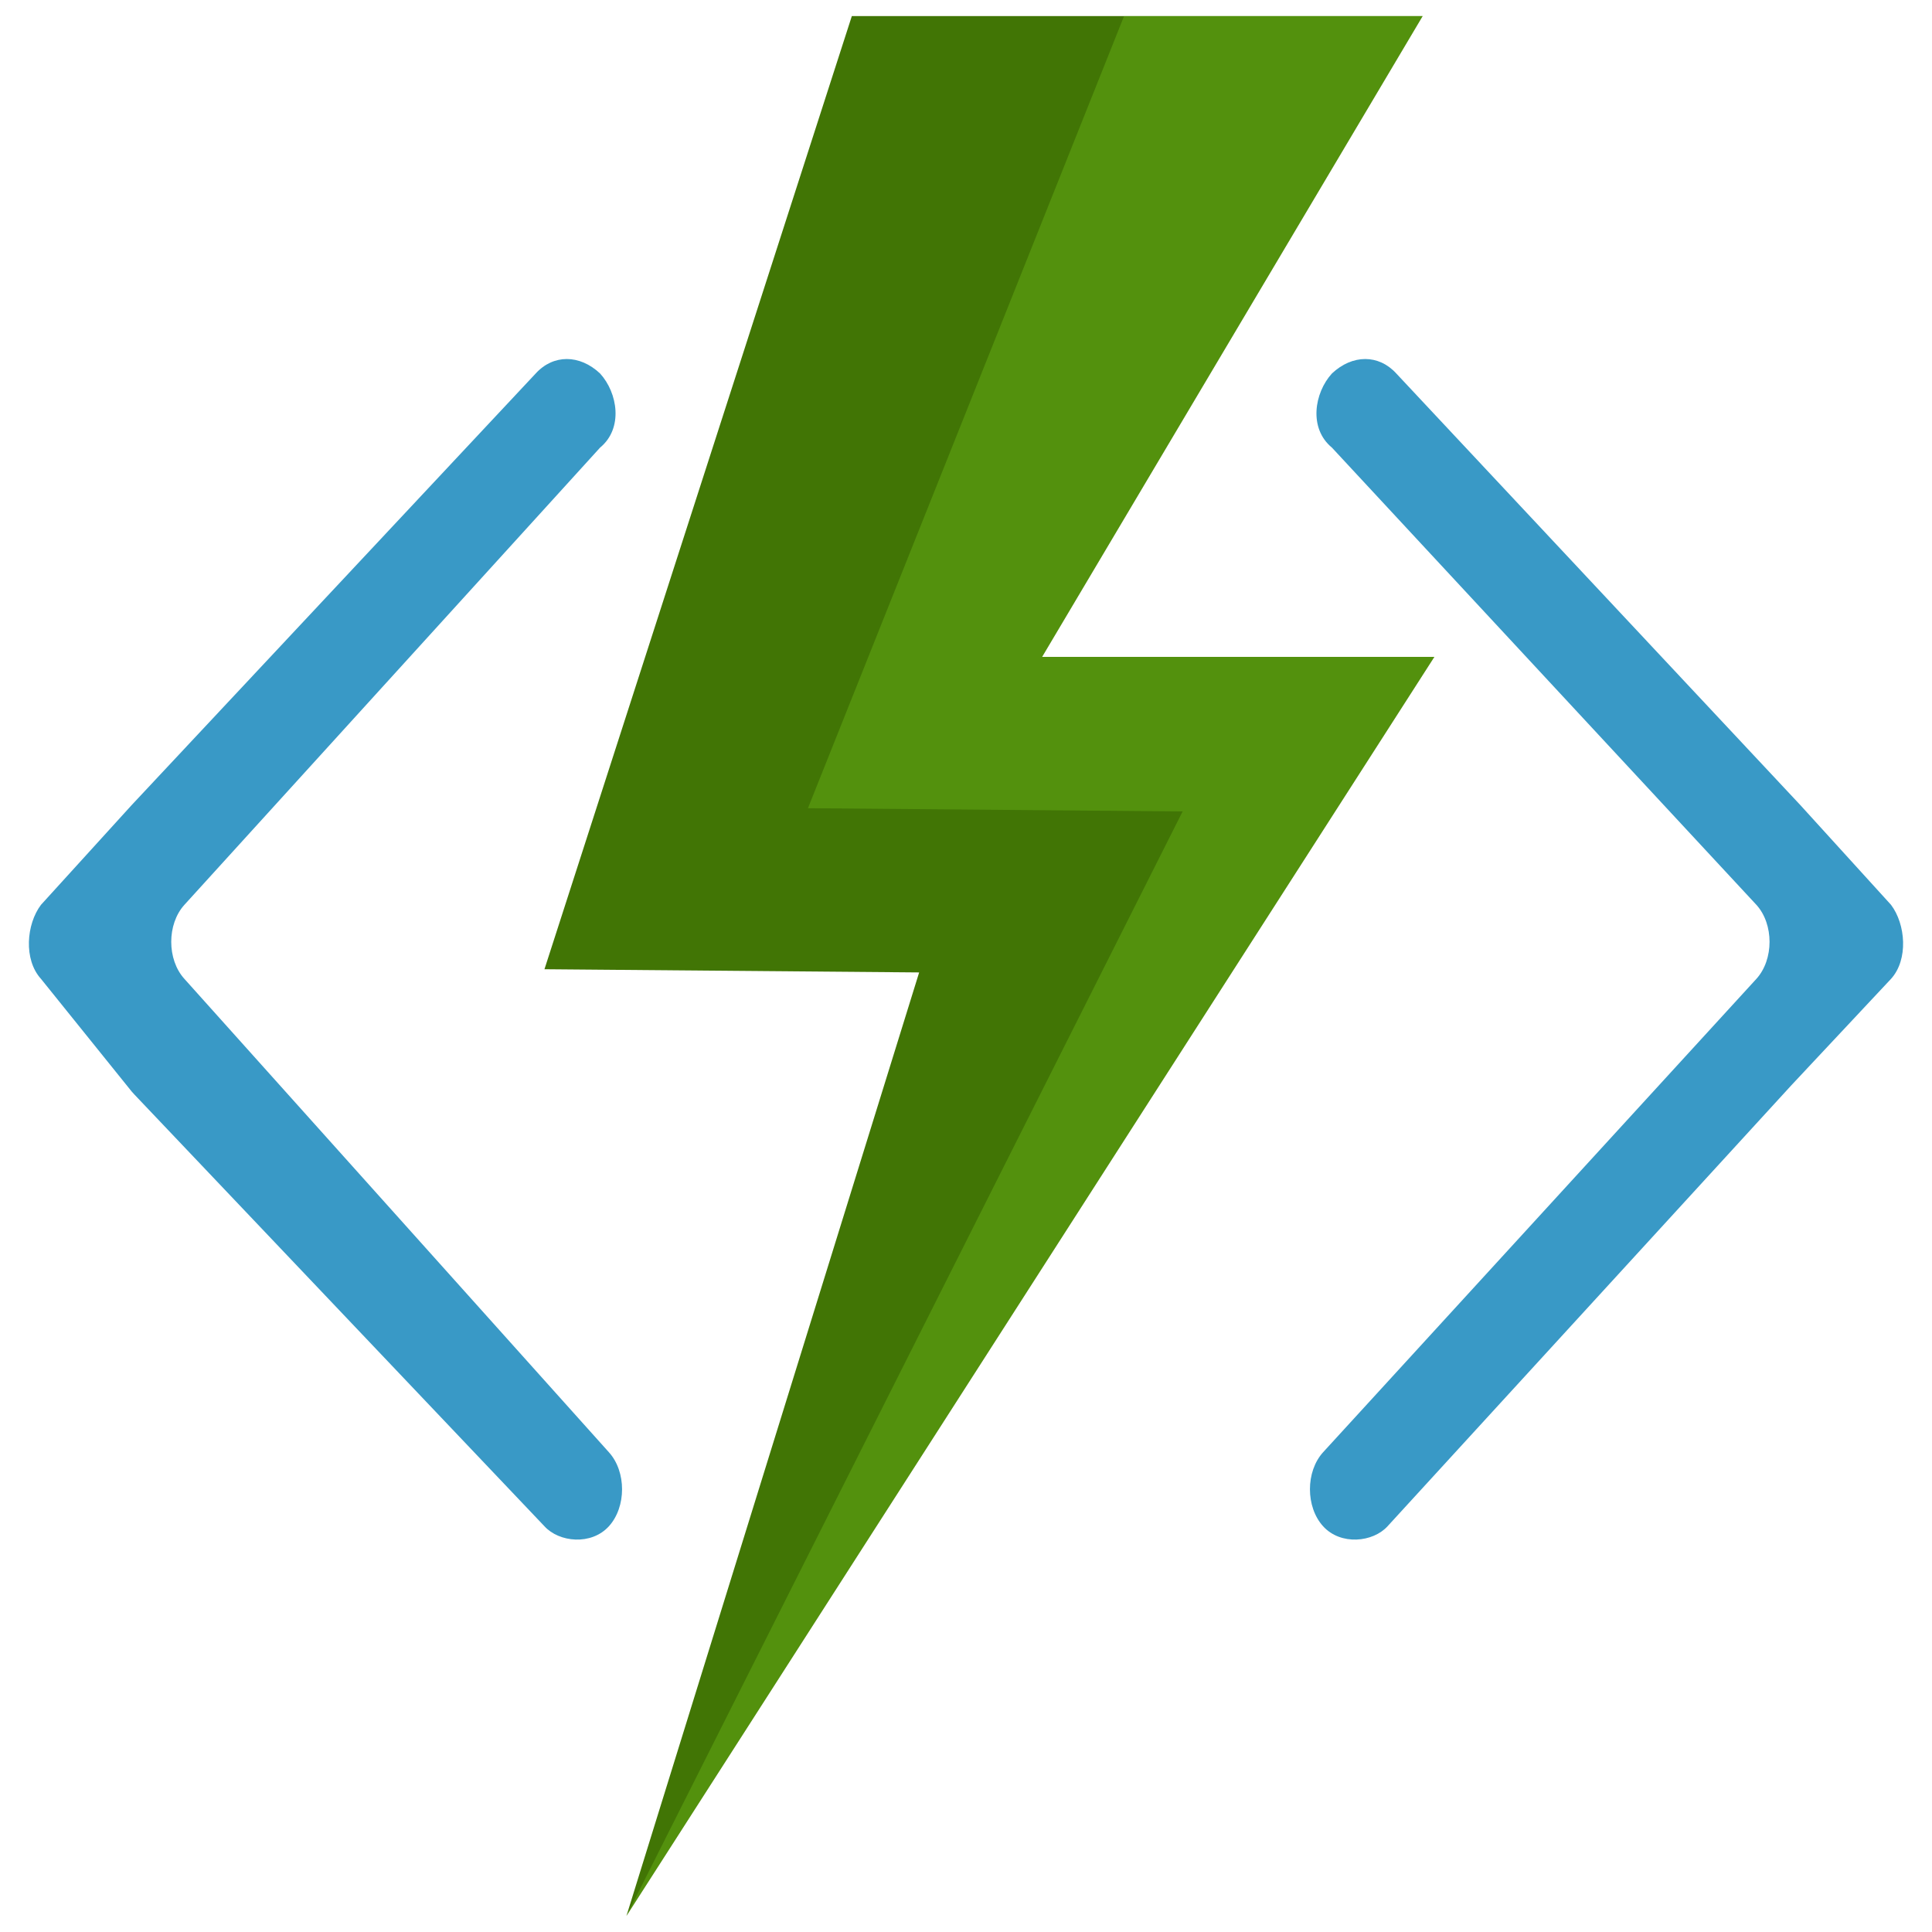 <?xml version="1.0" encoding="UTF-8"?>
<svg width="64px" height="64px" viewBox="0 0 64 64" version="1.1" xmlns="http://www.w3.org/2000/svg" xmlns:xlink="http://www.w3.org/1999/xlink">
    <!-- Generator: Sketch 52.3 (67297) - http://www.bohemiancoding.com/sketch -->
    <title>img</title>
    <desc>Created with Sketch.</desc>
    <g id="Screen-States-of-Verticle-Slice" stroke="none" stroke-width="1" fill="none" fill-rule="evenodd">
        <g id="L1---Landing---Feature-Knowledge" transform="translate(-1189, -636)" fill-rule="nonzero">
            <g id="img" transform="translate(1189, 636)">
                <g id="Layer_1">
                    <g id="Group">
                        <path d="M62.642,32.427 C63.224,31.787 63.127,30.613 62.642,29.973 L59.636,26.667 L46.255,12.373 C45.673,11.733 44.8,11.733 44.121,12.373 C43.539,13.013 43.345,14.187 44.121,14.827 L58.182,29.973 C58.764,30.613 58.764,31.787 58.182,32.427 L43.83,48.107 C43.248,48.747 43.248,49.92 43.83,50.56 C44.412,51.2 45.479,51.093 45.964,50.56 L59.248,36.053 C59.248,36.053 59.248,36.053 59.345,35.947 L62.642,32.427 Z" id="Shape" fill="#3999C6"></path>
                        <path d="M1.358,32.427 C0.776,31.787 0.873,30.613 1.358,29.973 L4.364,26.667 L17.745,12.373 C18.327,11.733 19.2,11.733 19.879,12.373 C20.461,13.013 20.655,14.187 19.879,14.827 L6.109,29.973 C5.527,30.613 5.527,31.787 6.109,32.427 L20.17,48.107 C20.752,48.747 20.752,49.92 20.17,50.56 C19.588,51.2 18.521,51.093 18.036,50.56 L4.461,36.267 C4.461,36.267 4.461,36.267 4.364,36.16 L1.358,32.427 Z" id="Shape" fill="#3999C6"></path>
                        <polygon id="Shape" fill="#417505" points="47.127 0.533 28.218 0.533 18.036 32.107 30.448 32.213 20.752 63.467 47.515 21.76 34.521 21.76"></polygon>
                        <polygon id="Shape" fill="#7ED321" opacity="0.3" points="34.521 21.76 47.127 0.533 37.236 0.533 26.764 26.773 39.176 26.88 20.752 63.467 47.515 21.76"></polygon>
                    </g>
                </g>
            </g>
        </g>
    </g>
</svg>